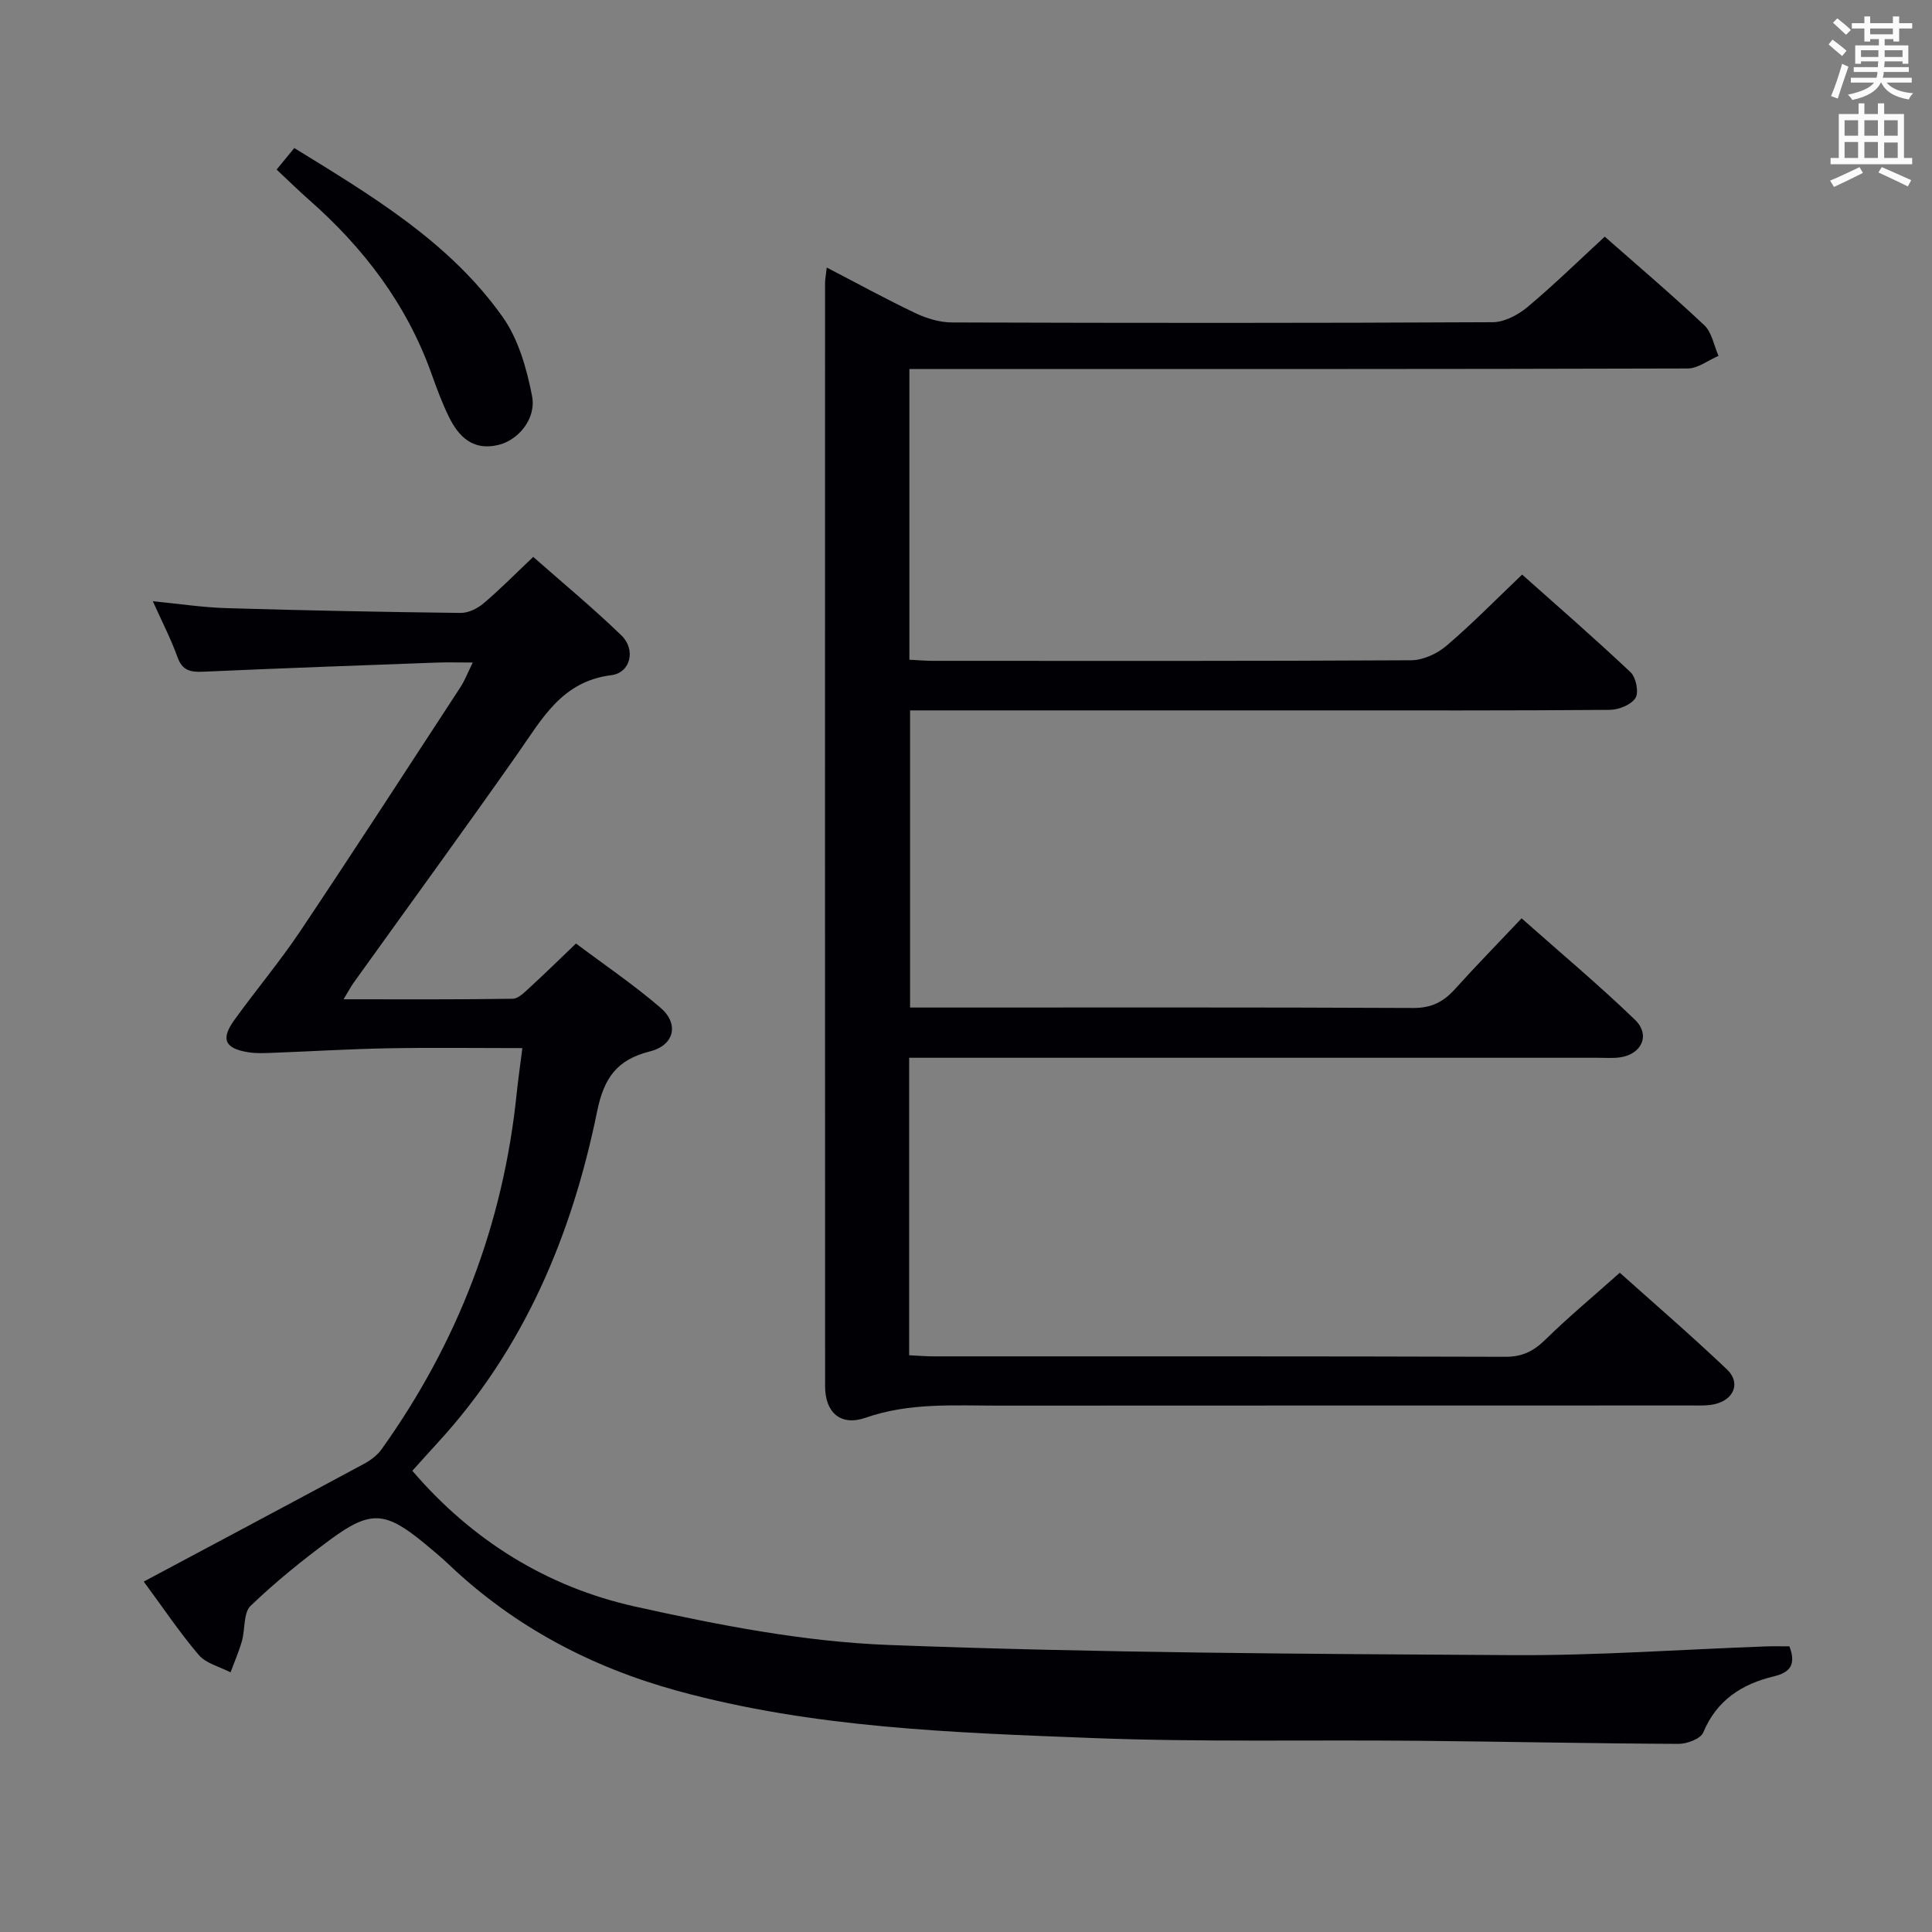 <svg enable-background="new 0 0 400 400" viewBox="0 0 400 400" xmlns="http://www.w3.org/2000/svg"><rect x="0" y="0" width="400" height="400" fill="#808080" stroke="none"/><g fill="#010105"><path d="m332.25 49c6.48 5.71 13.71 11.85 20.61 18.34 1.57 1.48 1.99 4.19 2.94 6.34-2.13.91-4.26 2.6-6.39 2.61-51.49.15-102.97.12-154.46.12-2.13 0-4.27 0-6.67 0v60.18c1.69.08 3.3.23 4.91.23 32.99.01 65.98.07 98.97-.12 2.46-.01 5.37-1.35 7.29-2.98 5.31-4.52 10.2-9.53 15.69-14.76 7.26 6.47 15.02 13.2 22.47 20.24 1.12 1.06 1.73 4.17.99 5.32-.9 1.41-3.46 2.43-5.32 2.45-20.49.17-40.99.11-61.48.11-27.65 0-55.31 0-83.38 0v61.52h5.23c32.99 0 65.98-.07 98.97.09 3.74.02 6.24-1.27 8.61-3.9 4.33-4.81 8.87-9.44 13.8-14.66 7.99 7.09 15.99 13.78 23.48 21.01 3.28 3.17 1.36 7.2-3.21 7.79-1.48.19-2.99.07-4.49.07-45.49 0-90.98 0-136.47 0-1.96 0-3.91 0-6.11 0v61.59c1.77.08 3.39.23 5 .23 39.49.01 78.98-.04 118.47.09 3.49.01 5.82-1.17 8.24-3.54 4.75-4.66 9.88-8.92 15.42-13.86 6.75 6.04 14.63 12.84 22.18 20 2.84 2.7 1.55 6.14-2.3 7.15-1.57.41-3.3.33-4.95.33-47.82.02-95.64-.01-143.46.03-9.25.01-18.5-.67-27.59 2.5-5.18 1.81-8.4-1.05-8.41-6.48-.03-76.15-.02-152.29-.01-228.44 0-.79.17-1.58.35-3.21 6.4 3.32 12.3 6.56 18.38 9.45 2.3 1.09 5 1.91 7.52 1.92 37.32.12 74.65.14 111.97-.05 2.43-.01 5.24-1.5 7.19-3.12 5.48-4.59 10.59-9.59 16.02-14.59z"/><path d="m29.76 327.45c15.48-8.26 30.54-16.27 45.57-24.36 1.37-.74 2.77-1.77 3.66-3.02 15.81-22.11 25.22-46.66 27.99-73.73.3-2.92.73-5.84 1.17-9.34-9.67 0-18.79-.13-27.91.04-7.97.15-15.93.64-23.9.94-1.66.06-3.36.14-4.99-.13-4.83-.79-5.69-2.72-2.81-6.7 4.48-6.21 9.43-12.1 13.68-18.45 11.19-16.72 22.13-33.61 33.13-50.46.87-1.34 1.45-2.88 2.53-5.07-2.93 0-5.19-.07-7.45.01-16.11.59-32.22 1.17-48.33 1.89-2.61.12-4.34-.19-5.35-3.01-1.33-3.71-3.16-7.24-5.11-11.58 5.53.54 10.41 1.29 15.3 1.43 16.14.48 32.28.8 48.42.99 1.59.02 3.48-.9 4.74-1.97 3.42-2.89 6.57-6.1 10.3-9.63 6.22 5.49 12.47 10.65 18.27 16.27 3.01 2.92 1.9 7.72-2.11 8.22-10.22 1.27-14.29 8.99-19.33 16.17-11.18 15.93-22.65 31.65-33.99 47.47-.63.89-1.14 1.86-2.11 3.46 12.15 0 23.59.07 35.02-.11 1.2-.02 2.49-1.38 3.54-2.34 3.07-2.8 6.03-5.72 9.56-9.09 5.68 4.26 11.86 8.45 17.49 13.28 3.9 3.34 2.91 7.77-2.18 9.05-6.88 1.73-9.52 5.52-10.94 12.46-5.23 25.62-15.13 49.2-33.17 68.75-1.69 1.83-3.34 3.7-5.08 5.62 12.34 14.4 27.85 24.04 46.03 28.09 17.27 3.84 34.94 7.3 52.55 7.97 43.07 1.65 86.2 1.85 129.31 2.11 17.45.1 34.9-1.18 52.35-1.81 1.63-.06 3.27-.01 4.87-.01 1.38 3.67.29 5.37-3.25 6.22-6.59 1.58-11.82 4.93-14.6 11.63-.54 1.29-3.34 2.34-5.09 2.34-17.98-.08-35.96-.47-53.94-.64-22.49-.21-45 .3-67.47-.57-28.85-1.12-57.83-2.07-85.94-9.79-17.76-4.88-33.69-13.26-47.15-26.03-1.69-1.6-3.48-3.1-5.28-4.58-7.98-6.55-11.07-6.81-19.39-.67-5.75 4.25-11.35 8.76-16.49 13.71-1.51 1.46-1.1 4.83-1.79 7.27-.63 2.21-1.56 4.33-2.36 6.49-2.23-1.16-5.05-1.82-6.57-3.59-3.95-4.62-7.37-9.75-11.4-15.2z"/><path d="m57.27 35.11c1.36-1.65 2.37-2.89 3.66-4.46 16.04 9.88 32.11 19.43 43.11 34.93 3.28 4.61 5 10.7 6.11 16.37.94 4.78-2.88 9.19-6.97 10.17-5.23 1.26-8.2-1.65-10.25-5.84-1.38-2.81-2.48-5.78-3.53-8.73-5.13-14.46-14.07-26.22-25.5-36.25-2.1-1.85-4.11-3.83-6.63-6.19z"/></g><path d="m378.6 9.2.8-1c.9.7 1.9 1.4 2.9 2.3l-.9 1.1c-1.1-.9-2-1.7-2.8-2.4zm.5 10.7c.9-2.1 1.6-4.3 2.3-6.7.4.2.8.4 1.3.6-.7 2.1-1.5 4.3-2.2 6.6zm.4-15.2.9-.9c1 .8 2 1.6 2.8 2.4l-1 1c-1-.9-1.9-1.8-2.7-2.5zm12.5-1.3h1.2v1.4h2.7v1.1h-2.7v2.7h-1.2v-.5h-1.8v1.3h4.9v3.8h-1.2v-.5h-3.7c0 .4-.1.9-.1 1.2h5.1v1h-5.2c0 .5-.1.9-.2 1.2h6v1h-5.2c1.1 1.3 2.9 2 5.5 2.2-.4.4-.7.8-.9 1.3-2.9-.5-4.8-1.6-5.7-3.5h-.1c-.8 1.7-2.7 2.9-5.9 3.6-.2-.4-.6-.8-.9-1.1 2.8-.6 4.6-1.4 5.4-2.5h-4.8v-1h5.3c.1-.3.2-.7.2-1.2h-4.9v-1h5c0-.4 0-.8.1-1.2h-3.6v.5h-1.2v-3.8h4.9v-1.3h-1.8v.5h-1.2v-2.7h-2.6v-1.1h2.6v-1.4h1.2v1.4h4.7v-1.4zm-6.7 8.4h3.6c0-.4 0-.9 0-1.4h-3.6zm1.9-4.7h4.7v-1.2h-4.7zm6.7 3.3h-3.7v1.4h3.7z" fill="#fafbfa"/><path d="m384.7 21.4h1.3v2.2h2.8v-2.2h1.3v2.2h4.1v9.1h1.7v1.3h-16.9v-1.3h1.7v-9.1h4.1v-2.2zm.3 13.2.7 1.2c-1.8.9-3.8 1.9-6 2.9-.2-.4-.5-.8-.8-1.3 2.4-1 4.4-2 6.1-2.8zm-3.1-6.5h2.8v-3.2h-2.8zm0 4.6h2.8v-3.3h-2.8zm4.1-4.6h2.8v-3.2h-2.8zm0 4.6h2.8v-3.3h-2.8zm3.6 1.9c2.1.9 4.1 1.8 6.1 2.7l-.7 1.3c-2.2-1.1-4.2-2-6.1-2.9zm3.3-9.7h-2.8v3.2h2.8zm-2.8 7.8h2.8v-3.2h-2.8z" fill="#fafbfa"/></svg>